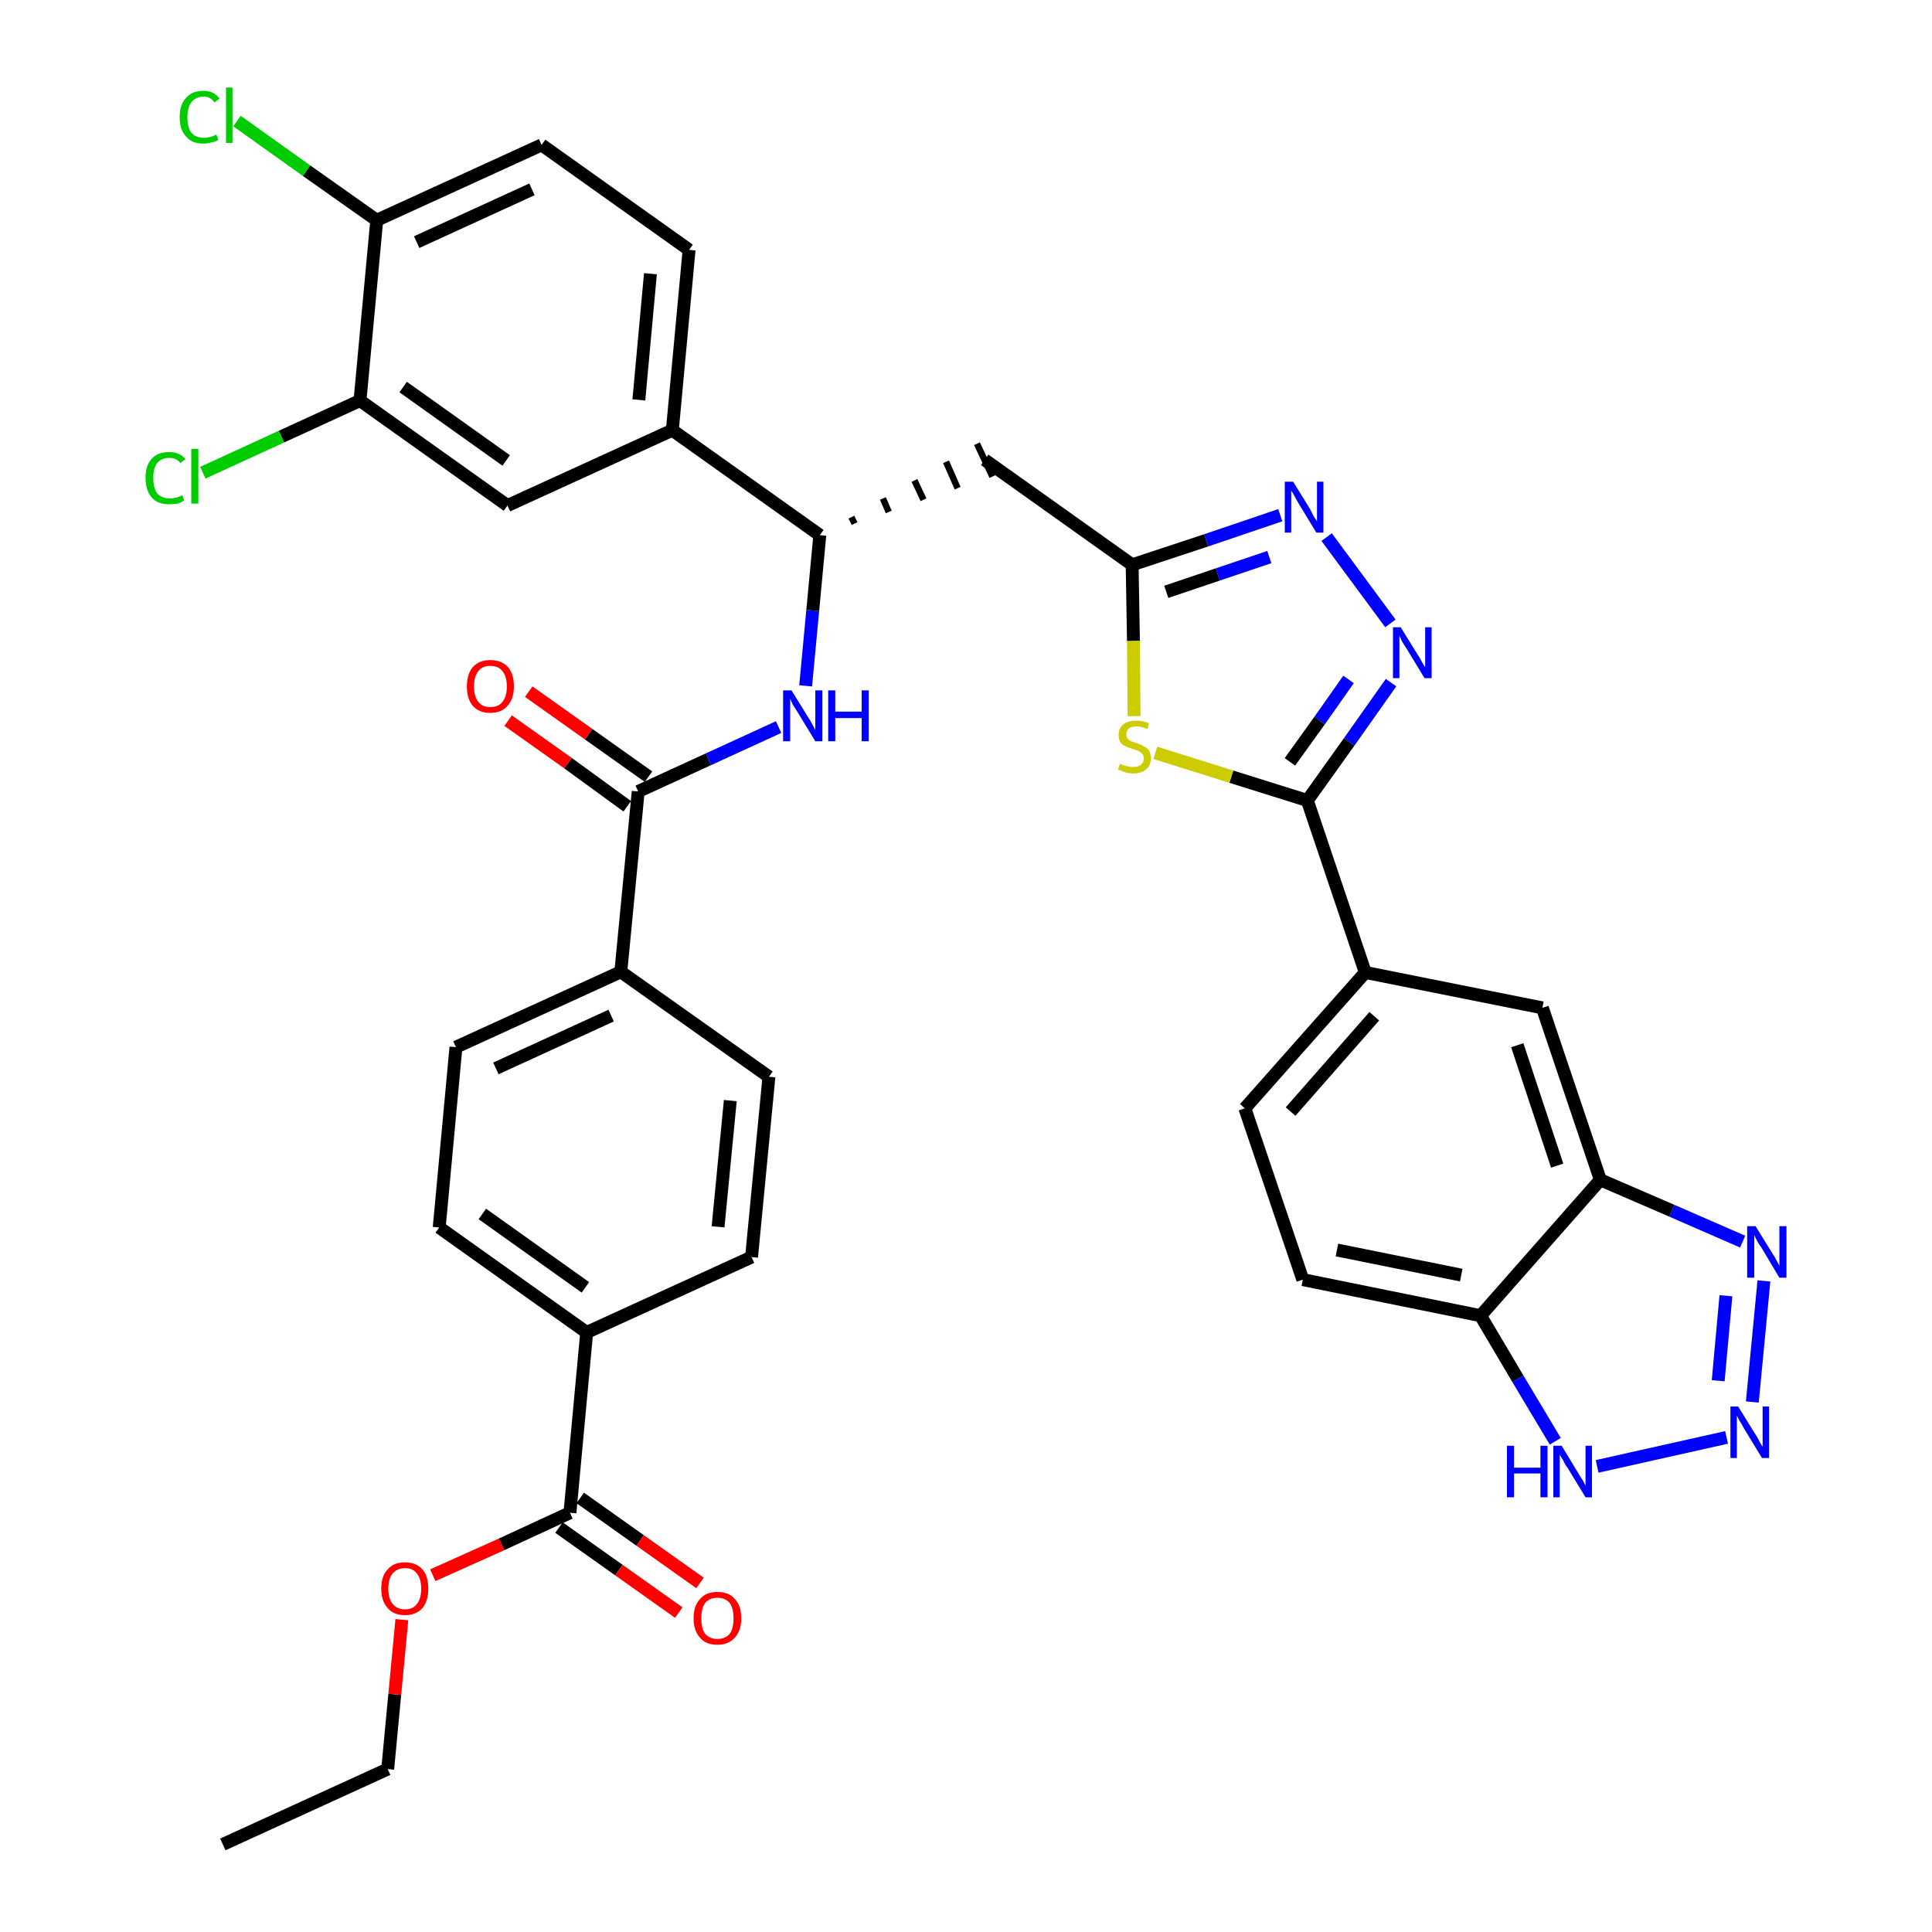 <?xml version='1.0' encoding='iso-8859-1'?>
<svg version='1.1' baseProfile='full'
              xmlns='http://www.w3.org/2000/svg'
                      xmlns:rdkit='http://www.rdkit.org/xml'
                      xmlns:xlink='http://www.w3.org/1999/xlink'
                  xml:space='preserve'
width='300px' height='300px' viewBox='0 0 300 300'>
<!-- END OF HEADER -->
<path class='bond-0 atom-0 atom-1' d='M 34.6,286.4 L 60.2,274.7' style='fill:none;fill-rule:evenodd;stroke:#000000;stroke-width:2.0px;stroke-linecap:butt;stroke-linejoin:miter;stroke-opacity:1' />
<path class='bond-1 atom-1 atom-2' d='M 60.2,274.7 L 61.3,263.1' style='fill:none;fill-rule:evenodd;stroke:#000000;stroke-width:2.0px;stroke-linecap:butt;stroke-linejoin:miter;stroke-opacity:1' />
<path class='bond-1 atom-1 atom-2' d='M 61.3,263.1 L 62.4,251.5' style='fill:none;fill-rule:evenodd;stroke:#FF0000;stroke-width:2.0px;stroke-linecap:butt;stroke-linejoin:miter;stroke-opacity:1' />
<path class='bond-2 atom-2 atom-3' d='M 67.2,244.6 L 77.9,239.8' style='fill:none;fill-rule:evenodd;stroke:#FF0000;stroke-width:2.0px;stroke-linecap:butt;stroke-linejoin:miter;stroke-opacity:1' />
<path class='bond-2 atom-2 atom-3' d='M 77.9,239.8 L 88.5,234.9' style='fill:none;fill-rule:evenodd;stroke:#000000;stroke-width:2.0px;stroke-linecap:butt;stroke-linejoin:miter;stroke-opacity:1' />
<path class='bond-3 atom-3 atom-4' d='M 86.8,237.2 L 96.1,243.8' style='fill:none;fill-rule:evenodd;stroke:#000000;stroke-width:2.0px;stroke-linecap:butt;stroke-linejoin:miter;stroke-opacity:1' />
<path class='bond-3 atom-3 atom-4' d='M 96.1,243.8 L 105.4,250.4' style='fill:none;fill-rule:evenodd;stroke:#FF0000;stroke-width:2.0px;stroke-linecap:butt;stroke-linejoin:miter;stroke-opacity:1' />
<path class='bond-3 atom-3 atom-4' d='M 90.1,232.6 L 99.4,239.2' style='fill:none;fill-rule:evenodd;stroke:#000000;stroke-width:2.0px;stroke-linecap:butt;stroke-linejoin:miter;stroke-opacity:1' />
<path class='bond-3 atom-3 atom-4' d='M 99.4,239.2 L 108.7,245.8' style='fill:none;fill-rule:evenodd;stroke:#FF0000;stroke-width:2.0px;stroke-linecap:butt;stroke-linejoin:miter;stroke-opacity:1' />
<path class='bond-4 atom-3 atom-5' d='M 88.5,234.9 L 91.1,206.9' style='fill:none;fill-rule:evenodd;stroke:#000000;stroke-width:2.0px;stroke-linecap:butt;stroke-linejoin:miter;stroke-opacity:1' />
<path class='bond-5 atom-5 atom-6' d='M 91.1,206.9 L 68.2,190.6' style='fill:none;fill-rule:evenodd;stroke:#000000;stroke-width:2.0px;stroke-linecap:butt;stroke-linejoin:miter;stroke-opacity:1' />
<path class='bond-5 atom-5 atom-6' d='M 90.9,199.9 L 74.9,188.5' style='fill:none;fill-rule:evenodd;stroke:#000000;stroke-width:2.0px;stroke-linecap:butt;stroke-linejoin:miter;stroke-opacity:1' />
<path class='bond-37 atom-37 atom-5' d='M 116.7,195.2 L 91.1,206.9' style='fill:none;fill-rule:evenodd;stroke:#000000;stroke-width:2.0px;stroke-linecap:butt;stroke-linejoin:miter;stroke-opacity:1' />
<path class='bond-6 atom-6 atom-7' d='M 68.2,190.6 L 70.8,162.6' style='fill:none;fill-rule:evenodd;stroke:#000000;stroke-width:2.0px;stroke-linecap:butt;stroke-linejoin:miter;stroke-opacity:1' />
<path class='bond-7 atom-7 atom-8' d='M 70.8,162.6 L 96.4,150.9' style='fill:none;fill-rule:evenodd;stroke:#000000;stroke-width:2.0px;stroke-linecap:butt;stroke-linejoin:miter;stroke-opacity:1' />
<path class='bond-7 atom-7 atom-8' d='M 77.0,165.9 L 94.9,157.7' style='fill:none;fill-rule:evenodd;stroke:#000000;stroke-width:2.0px;stroke-linecap:butt;stroke-linejoin:miter;stroke-opacity:1' />
<path class='bond-8 atom-8 atom-9' d='M 96.4,150.9 L 99.1,122.9' style='fill:none;fill-rule:evenodd;stroke:#000000;stroke-width:2.0px;stroke-linecap:butt;stroke-linejoin:miter;stroke-opacity:1' />
<path class='bond-35 atom-8 atom-36' d='M 96.4,150.9 L 119.4,167.2' style='fill:none;fill-rule:evenodd;stroke:#000000;stroke-width:2.0px;stroke-linecap:butt;stroke-linejoin:miter;stroke-opacity:1' />
<path class='bond-9 atom-9 atom-10' d='M 100.7,120.6 L 91.4,114.0' style='fill:none;fill-rule:evenodd;stroke:#000000;stroke-width:2.0px;stroke-linecap:butt;stroke-linejoin:miter;stroke-opacity:1' />
<path class='bond-9 atom-9 atom-10' d='M 91.4,114.0 L 82.1,107.4' style='fill:none;fill-rule:evenodd;stroke:#FF0000;stroke-width:2.0px;stroke-linecap:butt;stroke-linejoin:miter;stroke-opacity:1' />
<path class='bond-9 atom-9 atom-10' d='M 97.4,125.2 L 88.2,118.5' style='fill:none;fill-rule:evenodd;stroke:#000000;stroke-width:2.0px;stroke-linecap:butt;stroke-linejoin:miter;stroke-opacity:1' />
<path class='bond-9 atom-9 atom-10' d='M 88.2,118.5 L 78.9,111.9' style='fill:none;fill-rule:evenodd;stroke:#FF0000;stroke-width:2.0px;stroke-linecap:butt;stroke-linejoin:miter;stroke-opacity:1' />
<path class='bond-10 atom-9 atom-11' d='M 99.1,122.9 L 110.0,117.9' style='fill:none;fill-rule:evenodd;stroke:#000000;stroke-width:2.0px;stroke-linecap:butt;stroke-linejoin:miter;stroke-opacity:1' />
<path class='bond-10 atom-9 atom-11' d='M 110.0,117.9 L 120.9,112.9' style='fill:none;fill-rule:evenodd;stroke:#0000FF;stroke-width:2.0px;stroke-linecap:butt;stroke-linejoin:miter;stroke-opacity:1' />
<path class='bond-11 atom-11 atom-12' d='M 125.1,106.5 L 126.2,94.8' style='fill:none;fill-rule:evenodd;stroke:#0000FF;stroke-width:2.0px;stroke-linecap:butt;stroke-linejoin:miter;stroke-opacity:1' />
<path class='bond-11 atom-11 atom-12' d='M 126.2,94.8 L 127.3,83.1' style='fill:none;fill-rule:evenodd;stroke:#000000;stroke-width:2.0px;stroke-linecap:butt;stroke-linejoin:miter;stroke-opacity:1' />
<path class='bond-12 atom-12 atom-13' d='M 132.7,81.3 L 132.2,80.3' style='fill:none;fill-rule:evenodd;stroke:#000000;stroke-width:1.0px;stroke-linecap:butt;stroke-linejoin:miter;stroke-opacity:1' />
<path class='bond-12 atom-12 atom-13' d='M 138.0,79.5 L 137.1,77.4' style='fill:none;fill-rule:evenodd;stroke:#000000;stroke-width:1.0px;stroke-linecap:butt;stroke-linejoin:miter;stroke-opacity:1' />
<path class='bond-12 atom-12 atom-13' d='M 143.4,77.6 L 142.0,74.6' style='fill:none;fill-rule:evenodd;stroke:#000000;stroke-width:1.0px;stroke-linecap:butt;stroke-linejoin:miter;stroke-opacity:1' />
<path class='bond-12 atom-12 atom-13' d='M 148.7,75.8 L 146.9,71.7' style='fill:none;fill-rule:evenodd;stroke:#000000;stroke-width:1.0px;stroke-linecap:butt;stroke-linejoin:miter;stroke-opacity:1' />
<path class='bond-12 atom-12 atom-13' d='M 154.1,74.0 L 151.7,68.9' style='fill:none;fill-rule:evenodd;stroke:#000000;stroke-width:1.0px;stroke-linecap:butt;stroke-linejoin:miter;stroke-opacity:1' />
<path class='bond-27 atom-12 atom-28' d='M 127.3,83.1 L 104.4,66.8' style='fill:none;fill-rule:evenodd;stroke:#000000;stroke-width:2.0px;stroke-linecap:butt;stroke-linejoin:miter;stroke-opacity:1' />
<path class='bond-13 atom-13 atom-14' d='M 152.9,71.4 L 175.8,87.7' style='fill:none;fill-rule:evenodd;stroke:#000000;stroke-width:2.0px;stroke-linecap:butt;stroke-linejoin:miter;stroke-opacity:1' />
<path class='bond-14 atom-14 atom-15' d='M 175.8,87.7 L 187.3,83.9' style='fill:none;fill-rule:evenodd;stroke:#000000;stroke-width:2.0px;stroke-linecap:butt;stroke-linejoin:miter;stroke-opacity:1' />
<path class='bond-14 atom-14 atom-15' d='M 187.3,83.9 L 198.8,80.0' style='fill:none;fill-rule:evenodd;stroke:#0000FF;stroke-width:2.0px;stroke-linecap:butt;stroke-linejoin:miter;stroke-opacity:1' />
<path class='bond-14 atom-14 atom-15' d='M 181.1,91.9 L 189.1,89.2' style='fill:none;fill-rule:evenodd;stroke:#000000;stroke-width:2.0px;stroke-linecap:butt;stroke-linejoin:miter;stroke-opacity:1' />
<path class='bond-14 atom-14 atom-15' d='M 189.1,89.2 L 197.1,86.5' style='fill:none;fill-rule:evenodd;stroke:#0000FF;stroke-width:2.0px;stroke-linecap:butt;stroke-linejoin:miter;stroke-opacity:1' />
<path class='bond-38 atom-27 atom-14' d='M 176.1,111.2 L 176.0,99.5' style='fill:none;fill-rule:evenodd;stroke:#CCCC00;stroke-width:2.0px;stroke-linecap:butt;stroke-linejoin:miter;stroke-opacity:1' />
<path class='bond-38 atom-27 atom-14' d='M 176.0,99.5 L 175.8,87.7' style='fill:none;fill-rule:evenodd;stroke:#000000;stroke-width:2.0px;stroke-linecap:butt;stroke-linejoin:miter;stroke-opacity:1' />
<path class='bond-15 atom-15 atom-16' d='M 206.0,83.4 L 215.9,96.8' style='fill:none;fill-rule:evenodd;stroke:#0000FF;stroke-width:2.0px;stroke-linecap:butt;stroke-linejoin:miter;stroke-opacity:1' />
<path class='bond-16 atom-16 atom-17' d='M 216.0,106.0 L 209.5,115.2' style='fill:none;fill-rule:evenodd;stroke:#0000FF;stroke-width:2.0px;stroke-linecap:butt;stroke-linejoin:miter;stroke-opacity:1' />
<path class='bond-16 atom-16 atom-17' d='M 209.5,115.2 L 203.0,124.3' style='fill:none;fill-rule:evenodd;stroke:#000000;stroke-width:2.0px;stroke-linecap:butt;stroke-linejoin:miter;stroke-opacity:1' />
<path class='bond-16 atom-16 atom-17' d='M 209.4,105.5 L 204.9,111.9' style='fill:none;fill-rule:evenodd;stroke:#0000FF;stroke-width:2.0px;stroke-linecap:butt;stroke-linejoin:miter;stroke-opacity:1' />
<path class='bond-16 atom-16 atom-17' d='M 204.9,111.9 L 200.3,118.3' style='fill:none;fill-rule:evenodd;stroke:#000000;stroke-width:2.0px;stroke-linecap:butt;stroke-linejoin:miter;stroke-opacity:1' />
<path class='bond-17 atom-17 atom-18' d='M 203.0,124.3 L 212.0,151.0' style='fill:none;fill-rule:evenodd;stroke:#000000;stroke-width:2.0px;stroke-linecap:butt;stroke-linejoin:miter;stroke-opacity:1' />
<path class='bond-26 atom-17 atom-27' d='M 203.0,124.3 L 191.2,120.6' style='fill:none;fill-rule:evenodd;stroke:#000000;stroke-width:2.0px;stroke-linecap:butt;stroke-linejoin:miter;stroke-opacity:1' />
<path class='bond-26 atom-17 atom-27' d='M 191.2,120.6 L 179.4,116.9' style='fill:none;fill-rule:evenodd;stroke:#CCCC00;stroke-width:2.0px;stroke-linecap:butt;stroke-linejoin:miter;stroke-opacity:1' />
<path class='bond-18 atom-18 atom-19' d='M 212.0,151.0 L 193.3,172.1' style='fill:none;fill-rule:evenodd;stroke:#000000;stroke-width:2.0px;stroke-linecap:butt;stroke-linejoin:miter;stroke-opacity:1' />
<path class='bond-18 atom-18 atom-19' d='M 213.4,157.8 L 200.4,172.6' style='fill:none;fill-rule:evenodd;stroke:#000000;stroke-width:2.0px;stroke-linecap:butt;stroke-linejoin:miter;stroke-opacity:1' />
<path class='bond-40 atom-26 atom-18' d='M 239.5,156.5 L 212.0,151.0' style='fill:none;fill-rule:evenodd;stroke:#000000;stroke-width:2.0px;stroke-linecap:butt;stroke-linejoin:miter;stroke-opacity:1' />
<path class='bond-19 atom-19 atom-20' d='M 193.3,172.1 L 202.3,198.7' style='fill:none;fill-rule:evenodd;stroke:#000000;stroke-width:2.0px;stroke-linecap:butt;stroke-linejoin:miter;stroke-opacity:1' />
<path class='bond-20 atom-20 atom-21' d='M 202.3,198.7 L 229.9,204.3' style='fill:none;fill-rule:evenodd;stroke:#000000;stroke-width:2.0px;stroke-linecap:butt;stroke-linejoin:miter;stroke-opacity:1' />
<path class='bond-20 atom-20 atom-21' d='M 207.6,194.1 L 226.9,198.0' style='fill:none;fill-rule:evenodd;stroke:#000000;stroke-width:2.0px;stroke-linecap:butt;stroke-linejoin:miter;stroke-opacity:1' />
<path class='bond-21 atom-21 atom-22' d='M 229.9,204.3 L 235.7,214.1' style='fill:none;fill-rule:evenodd;stroke:#000000;stroke-width:2.0px;stroke-linecap:butt;stroke-linejoin:miter;stroke-opacity:1' />
<path class='bond-21 atom-21 atom-22' d='M 235.7,214.1 L 241.5,223.8' style='fill:none;fill-rule:evenodd;stroke:#0000FF;stroke-width:2.0px;stroke-linecap:butt;stroke-linejoin:miter;stroke-opacity:1' />
<path class='bond-41 atom-25 atom-21' d='M 248.5,183.2 L 229.9,204.3' style='fill:none;fill-rule:evenodd;stroke:#000000;stroke-width:2.0px;stroke-linecap:butt;stroke-linejoin:miter;stroke-opacity:1' />
<path class='bond-22 atom-22 atom-23' d='M 248.0,227.7 L 268.1,223.2' style='fill:none;fill-rule:evenodd;stroke:#0000FF;stroke-width:2.0px;stroke-linecap:butt;stroke-linejoin:miter;stroke-opacity:1' />
<path class='bond-23 atom-23 atom-24' d='M 272.1,217.7 L 273.9,198.9' style='fill:none;fill-rule:evenodd;stroke:#0000FF;stroke-width:2.0px;stroke-linecap:butt;stroke-linejoin:miter;stroke-opacity:1' />
<path class='bond-23 atom-23 atom-24' d='M 266.8,214.4 L 268.0,201.2' style='fill:none;fill-rule:evenodd;stroke:#0000FF;stroke-width:2.0px;stroke-linecap:butt;stroke-linejoin:miter;stroke-opacity:1' />
<path class='bond-24 atom-24 atom-25' d='M 270.6,192.8 L 259.6,188.0' style='fill:none;fill-rule:evenodd;stroke:#0000FF;stroke-width:2.0px;stroke-linecap:butt;stroke-linejoin:miter;stroke-opacity:1' />
<path class='bond-24 atom-24 atom-25' d='M 259.6,188.0 L 248.5,183.2' style='fill:none;fill-rule:evenodd;stroke:#000000;stroke-width:2.0px;stroke-linecap:butt;stroke-linejoin:miter;stroke-opacity:1' />
<path class='bond-25 atom-25 atom-26' d='M 248.5,183.2 L 239.5,156.5' style='fill:none;fill-rule:evenodd;stroke:#000000;stroke-width:2.0px;stroke-linecap:butt;stroke-linejoin:miter;stroke-opacity:1' />
<path class='bond-25 atom-25 atom-26' d='M 241.8,181.0 L 235.6,162.3' style='fill:none;fill-rule:evenodd;stroke:#000000;stroke-width:2.0px;stroke-linecap:butt;stroke-linejoin:miter;stroke-opacity:1' />
<path class='bond-28 atom-28 atom-29' d='M 104.4,66.8 L 107.0,38.8' style='fill:none;fill-rule:evenodd;stroke:#000000;stroke-width:2.0px;stroke-linecap:butt;stroke-linejoin:miter;stroke-opacity:1' />
<path class='bond-28 atom-28 atom-29' d='M 99.2,62.1 L 101.0,42.5' style='fill:none;fill-rule:evenodd;stroke:#000000;stroke-width:2.0px;stroke-linecap:butt;stroke-linejoin:miter;stroke-opacity:1' />
<path class='bond-39 atom-35 atom-28' d='M 78.8,78.5 L 104.4,66.8' style='fill:none;fill-rule:evenodd;stroke:#000000;stroke-width:2.0px;stroke-linecap:butt;stroke-linejoin:miter;stroke-opacity:1' />
<path class='bond-29 atom-29 atom-30' d='M 107.0,38.8 L 84.1,22.5' style='fill:none;fill-rule:evenodd;stroke:#000000;stroke-width:2.0px;stroke-linecap:butt;stroke-linejoin:miter;stroke-opacity:1' />
<path class='bond-30 atom-30 atom-31' d='M 84.1,22.5 L 58.5,34.2' style='fill:none;fill-rule:evenodd;stroke:#000000;stroke-width:2.0px;stroke-linecap:butt;stroke-linejoin:miter;stroke-opacity:1' />
<path class='bond-30 atom-30 atom-31' d='M 82.6,29.4 L 64.7,37.6' style='fill:none;fill-rule:evenodd;stroke:#000000;stroke-width:2.0px;stroke-linecap:butt;stroke-linejoin:miter;stroke-opacity:1' />
<path class='bond-31 atom-31 atom-32' d='M 58.5,34.2 L 47.6,26.5' style='fill:none;fill-rule:evenodd;stroke:#000000;stroke-width:2.0px;stroke-linecap:butt;stroke-linejoin:miter;stroke-opacity:1' />
<path class='bond-31 atom-31 atom-32' d='M 47.6,26.5 L 36.8,18.8' style='fill:none;fill-rule:evenodd;stroke:#00CC00;stroke-width:2.0px;stroke-linecap:butt;stroke-linejoin:miter;stroke-opacity:1' />
<path class='bond-32 atom-31 atom-33' d='M 58.5,34.2 L 55.9,62.2' style='fill:none;fill-rule:evenodd;stroke:#000000;stroke-width:2.0px;stroke-linecap:butt;stroke-linejoin:miter;stroke-opacity:1' />
<path class='bond-33 atom-33 atom-34' d='M 55.9,62.2 L 43.7,67.8' style='fill:none;fill-rule:evenodd;stroke:#000000;stroke-width:2.0px;stroke-linecap:butt;stroke-linejoin:miter;stroke-opacity:1' />
<path class='bond-33 atom-33 atom-34' d='M 43.7,67.8 L 31.5,73.4' style='fill:none;fill-rule:evenodd;stroke:#00CC00;stroke-width:2.0px;stroke-linecap:butt;stroke-linejoin:miter;stroke-opacity:1' />
<path class='bond-34 atom-33 atom-35' d='M 55.9,62.2 L 78.8,78.5' style='fill:none;fill-rule:evenodd;stroke:#000000;stroke-width:2.0px;stroke-linecap:butt;stroke-linejoin:miter;stroke-opacity:1' />
<path class='bond-34 atom-33 atom-35' d='M 62.6,60.1 L 78.6,71.5' style='fill:none;fill-rule:evenodd;stroke:#000000;stroke-width:2.0px;stroke-linecap:butt;stroke-linejoin:miter;stroke-opacity:1' />
<path class='bond-36 atom-36 atom-37' d='M 119.4,167.2 L 116.7,195.2' style='fill:none;fill-rule:evenodd;stroke:#000000;stroke-width:2.0px;stroke-linecap:butt;stroke-linejoin:miter;stroke-opacity:1' />
<path class='bond-36 atom-36 atom-37' d='M 113.4,170.9 L 111.5,190.5' style='fill:none;fill-rule:evenodd;stroke:#000000;stroke-width:2.0px;stroke-linecap:butt;stroke-linejoin:miter;stroke-opacity:1' />
<path  class='atom-2' d='M 59.2 246.7
Q 59.2 244.7, 60.2 243.7
Q 61.1 242.6, 62.9 242.6
Q 64.6 242.6, 65.6 243.7
Q 66.5 244.7, 66.5 246.7
Q 66.5 248.6, 65.6 249.7
Q 64.6 250.8, 62.9 250.8
Q 61.1 250.8, 60.2 249.7
Q 59.2 248.6, 59.2 246.7
M 62.9 249.9
Q 64.1 249.9, 64.7 249.1
Q 65.4 248.3, 65.4 246.7
Q 65.4 245.1, 64.7 244.3
Q 64.1 243.5, 62.9 243.5
Q 61.7 243.5, 61.0 244.3
Q 60.3 245.1, 60.3 246.7
Q 60.3 248.3, 61.0 249.1
Q 61.7 249.9, 62.9 249.9
' fill='#FF0000'/>
<path  class='atom-4' d='M 107.7 251.3
Q 107.7 249.3, 108.7 248.3
Q 109.6 247.2, 111.4 247.2
Q 113.2 247.2, 114.1 248.3
Q 115.1 249.3, 115.1 251.3
Q 115.1 253.2, 114.1 254.3
Q 113.1 255.4, 111.4 255.4
Q 109.6 255.4, 108.7 254.3
Q 107.7 253.2, 107.7 251.3
M 111.4 254.5
Q 112.6 254.5, 113.3 253.7
Q 113.9 252.9, 113.9 251.3
Q 113.9 249.7, 113.3 248.9
Q 112.6 248.1, 111.4 248.1
Q 110.2 248.1, 109.5 248.9
Q 108.9 249.7, 108.9 251.3
Q 108.9 252.9, 109.5 253.7
Q 110.2 254.5, 111.4 254.5
' fill='#FF0000'/>
<path  class='atom-10' d='M 72.5 106.6
Q 72.5 104.7, 73.4 103.6
Q 74.4 102.5, 76.1 102.5
Q 77.9 102.5, 78.9 103.6
Q 79.8 104.7, 79.8 106.6
Q 79.8 108.5, 78.8 109.6
Q 77.9 110.7, 76.1 110.7
Q 74.4 110.7, 73.4 109.6
Q 72.5 108.5, 72.5 106.6
M 76.1 109.8
Q 77.4 109.8, 78.0 109.0
Q 78.7 108.2, 78.7 106.6
Q 78.7 105.0, 78.0 104.2
Q 77.4 103.4, 76.1 103.4
Q 74.9 103.4, 74.3 104.2
Q 73.6 105.0, 73.6 106.6
Q 73.6 108.2, 74.3 109.0
Q 74.9 109.8, 76.1 109.8
' fill='#FF0000'/>
<path  class='atom-11' d='M 122.9 107.2
L 125.5 111.4
Q 125.8 111.8, 126.2 112.6
Q 126.6 113.3, 126.6 113.4
L 126.6 107.2
L 127.7 107.2
L 127.7 115.1
L 126.6 115.1
L 123.8 110.5
Q 123.5 110.0, 123.1 109.4
Q 122.8 108.7, 122.7 108.5
L 122.7 115.1
L 121.6 115.1
L 121.6 107.2
L 122.9 107.2
' fill='#0000FF'/>
<path  class='atom-11' d='M 128.6 107.2
L 129.7 107.2
L 129.7 110.5
L 133.8 110.5
L 133.8 107.2
L 134.9 107.2
L 134.9 115.1
L 133.8 115.1
L 133.8 111.5
L 129.7 111.5
L 129.7 115.1
L 128.6 115.1
L 128.6 107.2
' fill='#0000FF'/>
<path  class='atom-15' d='M 200.8 74.8
L 203.4 79.0
Q 203.6 79.4, 204.0 80.2
Q 204.5 80.9, 204.5 81.0
L 204.5 74.8
L 205.5 74.8
L 205.5 82.7
L 204.4 82.7
L 201.6 78.1
Q 201.3 77.6, 201.0 77.0
Q 200.6 76.3, 200.5 76.2
L 200.5 82.7
L 199.5 82.7
L 199.5 74.8
L 200.8 74.8
' fill='#0000FF'/>
<path  class='atom-16' d='M 217.5 97.4
L 220.1 101.6
Q 220.4 102.0, 220.8 102.8
Q 221.2 103.5, 221.3 103.6
L 221.3 97.4
L 222.3 97.4
L 222.3 105.3
L 221.2 105.3
L 218.4 100.7
Q 218.1 100.2, 217.7 99.6
Q 217.4 98.9, 217.3 98.7
L 217.3 105.3
L 216.3 105.3
L 216.3 97.4
L 217.5 97.4
' fill='#0000FF'/>
<path  class='atom-22' d='M 234.0 224.5
L 235.1 224.5
L 235.1 227.9
L 239.2 227.9
L 239.2 224.5
L 240.3 224.5
L 240.3 232.5
L 239.2 232.5
L 239.2 228.8
L 235.1 228.8
L 235.1 232.5
L 234.0 232.5
L 234.0 224.5
' fill='#0000FF'/>
<path  class='atom-22' d='M 242.5 224.5
L 245.1 228.8
Q 245.3 229.2, 245.8 229.9
Q 246.2 230.7, 246.2 230.7
L 246.2 224.5
L 247.2 224.5
L 247.2 232.5
L 246.2 232.5
L 243.4 227.9
Q 243.0 227.4, 242.7 226.7
Q 242.3 226.1, 242.2 225.9
L 242.2 232.5
L 241.2 232.5
L 241.2 224.5
L 242.5 224.5
' fill='#0000FF'/>
<path  class='atom-23' d='M 269.9 218.4
L 272.5 222.6
Q 272.8 223.0, 273.2 223.8
Q 273.6 224.6, 273.7 224.6
L 273.7 218.4
L 274.7 218.4
L 274.7 226.4
L 273.6 226.4
L 270.8 221.8
Q 270.5 221.2, 270.1 220.6
Q 269.8 220.0, 269.7 219.8
L 269.7 226.4
L 268.7 226.4
L 268.7 218.4
L 269.9 218.4
' fill='#0000FF'/>
<path  class='atom-24' d='M 272.6 190.4
L 275.2 194.6
Q 275.5 195.0, 275.9 195.8
Q 276.3 196.5, 276.3 196.6
L 276.3 190.4
L 277.4 190.4
L 277.4 198.4
L 276.3 198.4
L 273.5 193.7
Q 273.1 193.2, 272.8 192.6
Q 272.5 192.0, 272.4 191.8
L 272.4 198.4
L 271.3 198.4
L 271.3 190.4
L 272.6 190.4
' fill='#0000FF'/>
<path  class='atom-27' d='M 173.9 118.6
Q 174.0 118.6, 174.3 118.8
Q 174.7 118.9, 175.1 119.0
Q 175.5 119.1, 175.9 119.1
Q 176.7 119.1, 177.1 118.8
Q 177.6 118.4, 177.6 117.8
Q 177.6 117.3, 177.4 117.1
Q 177.1 116.8, 176.8 116.6
Q 176.5 116.5, 175.9 116.3
Q 175.2 116.1, 174.8 115.9
Q 174.3 115.7, 174.0 115.3
Q 173.7 114.9, 173.7 114.1
Q 173.7 113.1, 174.4 112.5
Q 175.1 111.9, 176.5 111.9
Q 177.4 111.9, 178.4 112.3
L 178.2 113.2
Q 177.2 112.8, 176.5 112.8
Q 175.7 112.8, 175.3 113.1
Q 174.9 113.4, 174.9 114.0
Q 174.9 114.4, 175.1 114.7
Q 175.3 114.9, 175.6 115.1
Q 176.0 115.2, 176.5 115.4
Q 177.2 115.6, 177.6 115.9
Q 178.1 116.1, 178.4 116.5
Q 178.7 117.0, 178.7 117.8
Q 178.7 118.9, 177.9 119.5
Q 177.2 120.1, 176.0 120.1
Q 175.3 120.1, 174.7 119.9
Q 174.2 119.7, 173.6 119.5
L 173.9 118.6
' fill='#CCCC00'/>
<path  class='atom-32' d='M 27.9 18.2
Q 27.9 16.2, 28.9 15.2
Q 29.8 14.1, 31.6 14.1
Q 33.2 14.1, 34.1 15.3
L 33.3 15.9
Q 32.7 15.0, 31.6 15.0
Q 30.4 15.0, 29.7 15.9
Q 29.1 16.7, 29.1 18.2
Q 29.1 19.8, 29.7 20.6
Q 30.4 21.4, 31.7 21.4
Q 32.6 21.4, 33.6 20.9
L 33.9 21.7
Q 33.5 22.0, 32.9 22.1
Q 32.2 22.3, 31.5 22.3
Q 29.8 22.3, 28.9 21.2
Q 27.9 20.2, 27.9 18.2
' fill='#00CC00'/>
<path  class='atom-32' d='M 35.1 13.6
L 36.1 13.6
L 36.1 22.2
L 35.1 22.2
L 35.1 13.6
' fill='#00CC00'/>
<path  class='atom-34' d='M 22.6 74.2
Q 22.6 72.2, 23.6 71.2
Q 24.5 70.2, 26.3 70.2
Q 27.9 70.2, 28.8 71.3
L 28.0 71.9
Q 27.4 71.1, 26.3 71.1
Q 25.1 71.1, 24.4 71.9
Q 23.8 72.7, 23.8 74.2
Q 23.8 75.8, 24.4 76.6
Q 25.1 77.4, 26.4 77.4
Q 27.3 77.4, 28.3 76.9
L 28.6 77.7
Q 28.2 78.0, 27.6 78.2
Q 26.9 78.3, 26.2 78.3
Q 24.5 78.3, 23.6 77.3
Q 22.6 76.2, 22.6 74.2
' fill='#00CC00'/>
<path  class='atom-34' d='M 29.7 69.7
L 30.8 69.7
L 30.8 78.2
L 29.7 78.2
L 29.7 69.7
' fill='#00CC00'/>
</svg>
